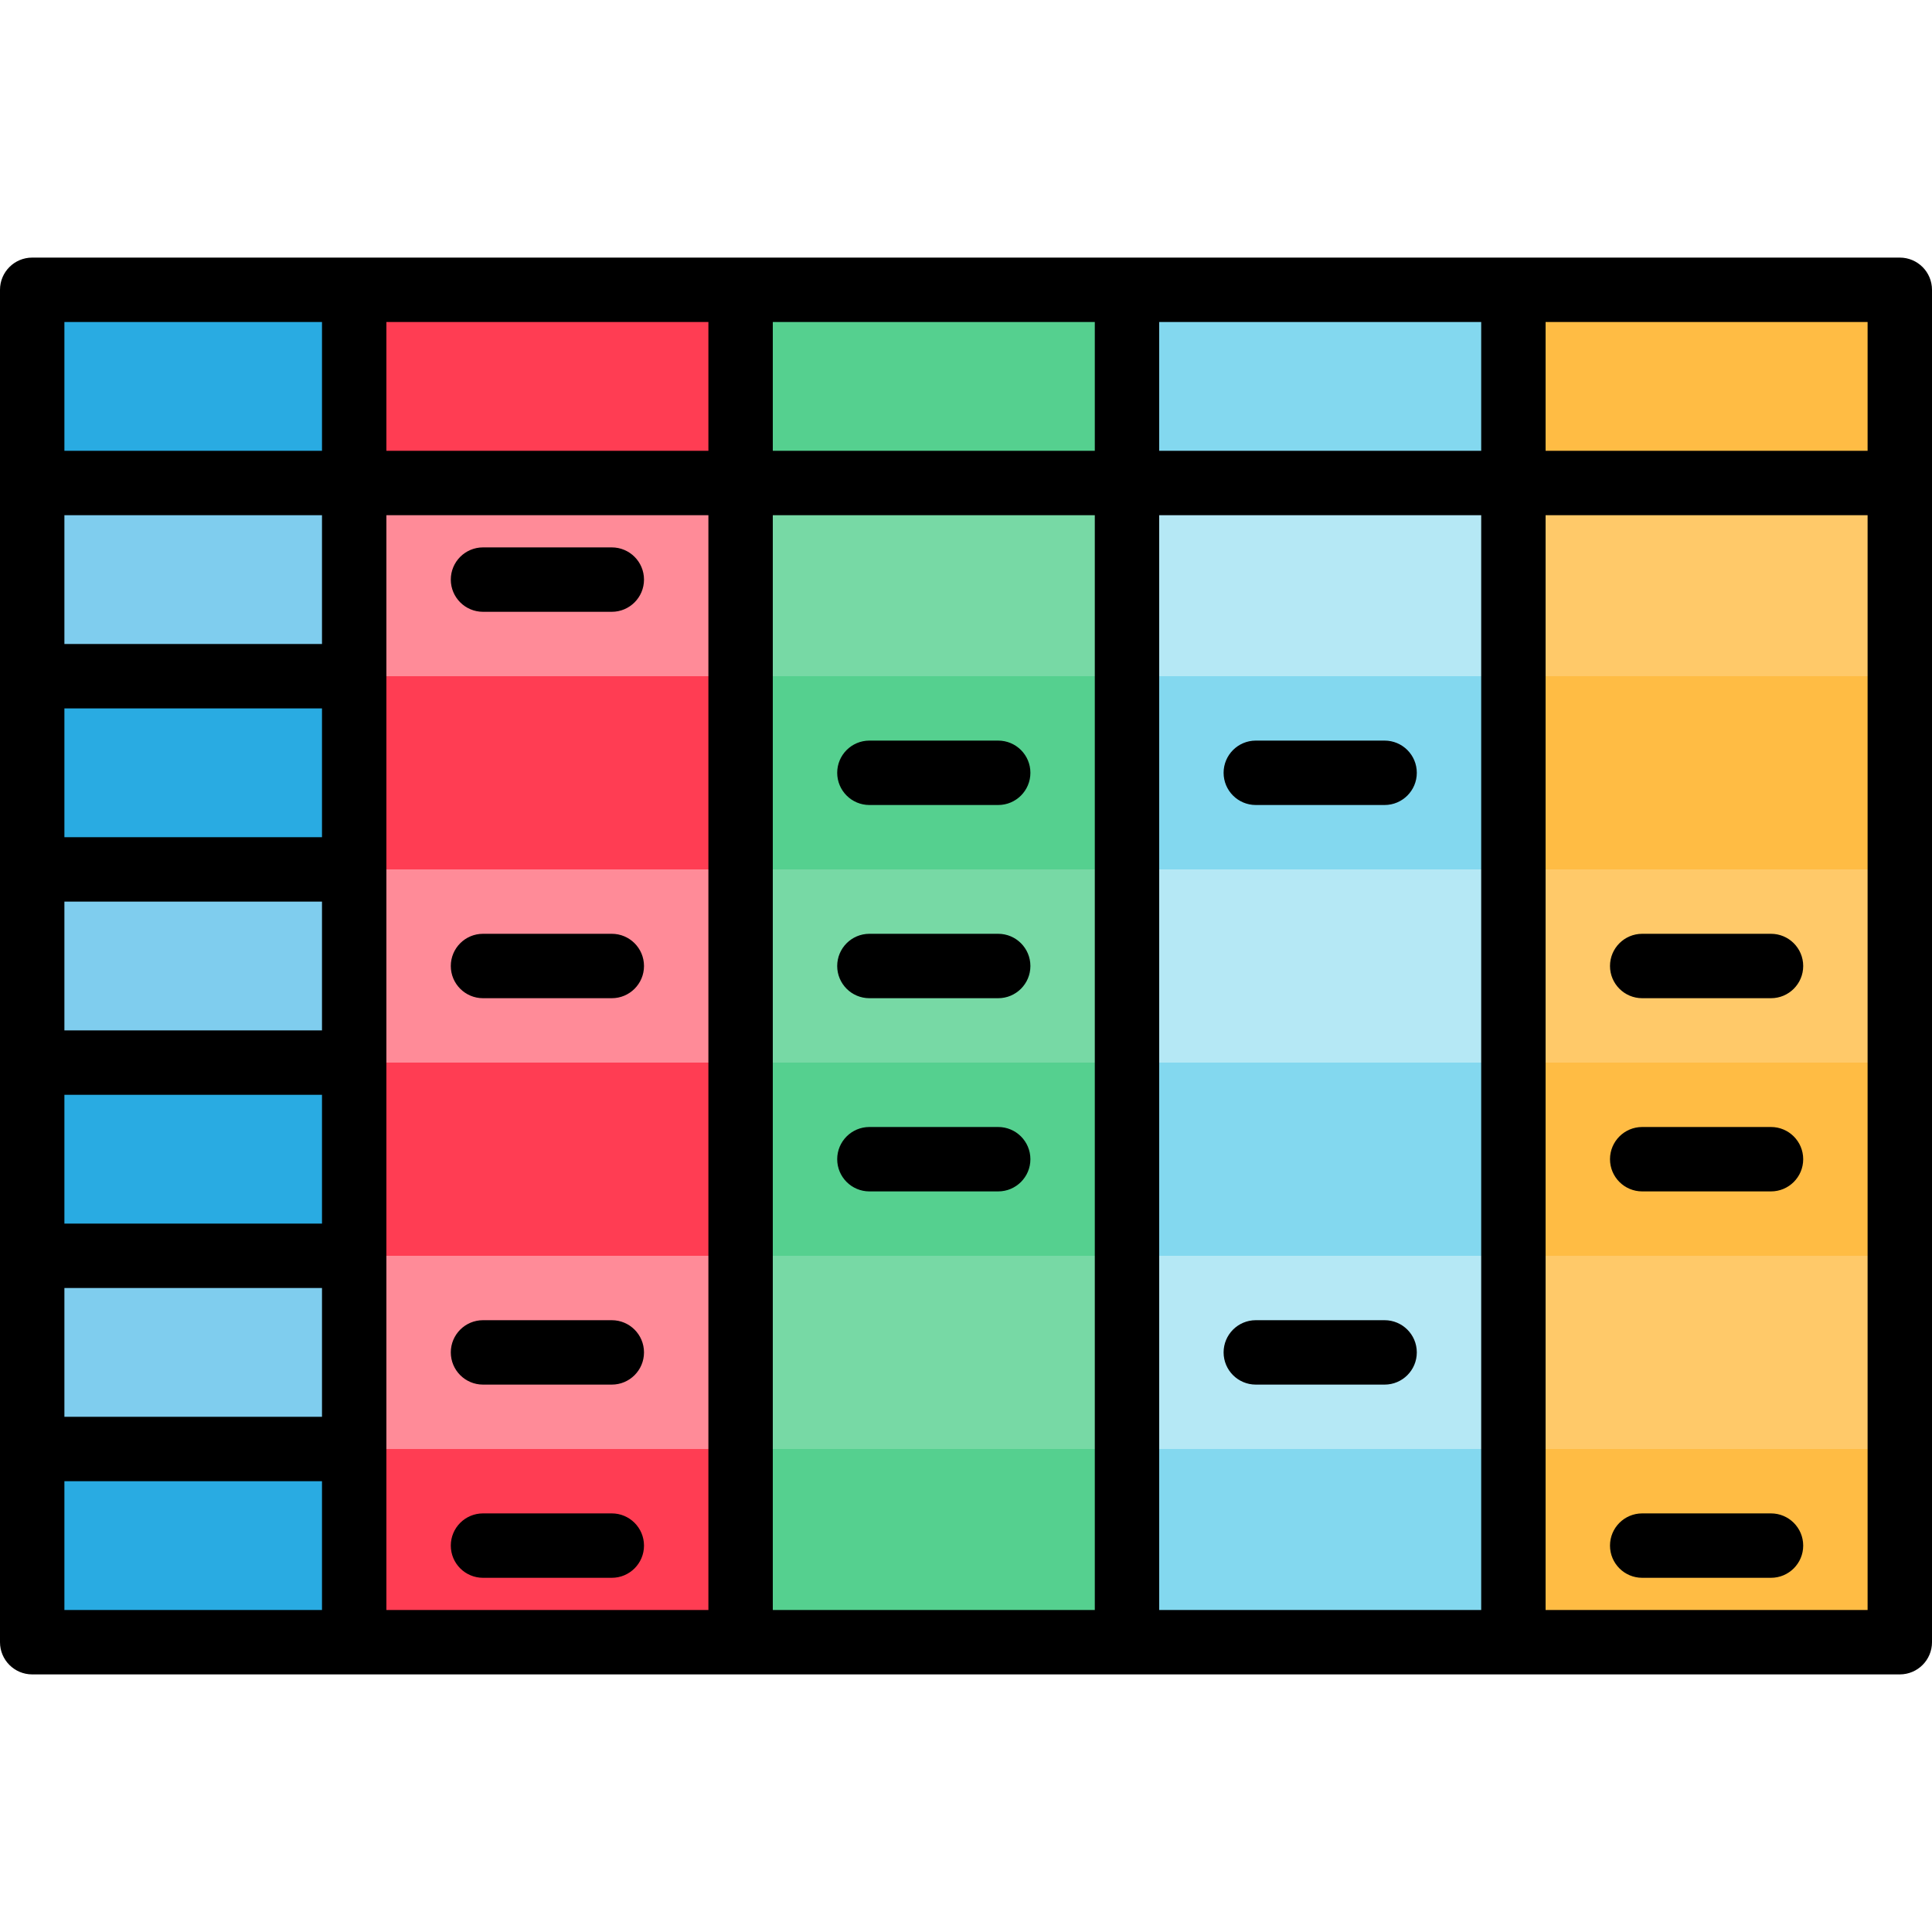 <?xml version="1.0" encoding="iso-8859-1"?>
<!-- Generator: Adobe Illustrator 19.0.0, SVG Export Plug-In . SVG Version: 6.00 Build 0)  -->
<svg version="1.1" id="Capa_1" xmlns="http://www.w3.org/2000/svg" x="0px" y="0px"
     viewBox="0 0 480 480" style="enable-background:new 0 0 480 480;" xml:space="preserve">
<path style="fill:#29ABE2;" d="M8,72h80v336H8V72z"/>
    <path style="fill:#FF3D53;" d="M88,72h96v336H88V72z"/>
    <path style="fill:#55D08F;" d="M184,72h96v336h-96V72z"/>
    <path style="fill:#83D8EF;" d="M280,72h96v336h-96V72z"/>
    <path style="fill:#FFBC44;" d="M376,72h96v336h-96V72z"/>
    <path style="fill:#29ABE2;" d="M8,168h80v48H8V168z"/>
    <g>
	<path style="fill:#7FCDEE;" d="M8,120h80v48H8V120z"/>
        <path style="fill:#7FCDEE;" d="M8,216h80v48H8V216z"/>
</g>
    <path style="fill:#29ABE2;" d="M8,264h80v48H8V264z"/>
    <path style="fill:#7FCDEE;" d="M8,312h80v48H8V312z"/>
    <g>
	<path style="fill:#FF8B98;" d="M88,120h96v48H88V120z"/>
        <path style="fill:#FF8B98;" d="M88,216h96v48H88V216z"/>
        <path style="fill:#FF8B98;" d="M88,312h96v48H88V312z"/>
</g>
    <g>
	<path style="fill:#77D9A5;" d="M184,120h96v48h-96V120z"/>
        <path style="fill:#77D9A5;" d="M184,216h96v48h-96V216z"/>
        <path style="fill:#77D9A5;" d="M184,312h96v48h-96V312z"/>
</g>
    <g>
	<path style="fill:#B5E8F5;" d="M280,120h96v48h-96V120z"/>
        <path style="fill:#B5E8F5;" d="M280,216h96v48h-96V216z"/>
        <path style="fill:#B5E8F5;" d="M280,312h96v48h-96V312z"/>
</g>
    <g>
	<path style="fill:#FFC969;" d="M376,120h96v48h-96V120z"/>
        <path style="fill:#FFC969;" d="M376,216h96v48h-96V216z"/>
        <path style="fill:#FFC969;" d="M376,312h96v48h-96V312z"/>
</g>
    <path style="fill:#29ABE2;" d="M8,360h80v48H8V360z"/>
    <path d="M472,64H8c-4.418,0-8,3.582-8,8v336c0,4.418,3.582,8,8,8h464c4.418,0,8-3.582,8-8V72C480,67.582,476.418,64,472,64z
	 M464,112h-80V80h80V112z M192,80h80v32h-80V80z M176,112H96V80h80V112z M288,80h80v32h-80V80z M80,80v32H16V80H80z M16,304v-32h64
	v32H16z M80,320v32H16v-32H80z M16,256v-32h64v32H16z M16,208v-32h64v32H16z M16,160v-32h64v32H16z M16,400v-32h64v32H16z M96,400
	V128h80v272H96z M192,400V128h80v272H192z M288,400V128h80v272H288z M384,400V128h80v272H384z"/>
    <path d="M120,152h32c4.418,0,8-3.582,8-8s-3.582-8-8-8h-32c-4.418,0-8,3.582-8,8S115.582,152,120,152z"/>
    <path d="M152,232h-32c-4.418,0-8,3.582-8,8s3.582,8,8,8h32c4.418,0,8-3.582,8-8S156.418,232,152,232z"/>
    <path d="M152,328h-32c-4.418,0-8,3.582-8,8s3.582,8,8,8h32c4.418,0,8-3.582,8-8S156.418,328,152,328z"/>
    <path d="M344,328h-32c-4.418,0-8,3.582-8,8s3.582,8,8,8h32c4.418,0,8-3.582,8-8S348.418,328,344,328z"/>
    <path d="M152,376h-32c-4.418,0-8,3.582-8,8s3.582,8,8,8h32c4.418,0,8-3.582,8-8S156.418,376,152,376z"/>
    <path d="M440,376h-32c-4.418,0-8,3.582-8,8s3.582,8,8,8h32c4.418,0,8-3.582,8-8S444.418,376,440,376z"/>
    <path d="M440,232h-32c-4.418,0-8,3.582-8,8s3.582,8,8,8h32c4.418,0,8-3.582,8-8S444.418,232,440,232z"/>
    <path d="M440,280h-32c-4.418,0-8,3.582-8,8s3.582,8,8,8h32c4.418,0,8-3.582,8-8S444.418,280,440,280z"/>
    <path d="M216,200h32c4.418,0,8-3.582,8-8s-3.582-8-8-8h-32c-4.418,0-8,3.582-8,8S211.582,200,216,200z"/>
    <path d="M248,232h-32c-4.418,0-8,3.582-8,8s3.582,8,8,8h32c4.418,0,8-3.582,8-8S252.418,232,248,232z"/>
    <path d="M248,280h-32c-4.418,0-8,3.582-8,8s3.582,8,8,8h32c4.418,0,8-3.582,8-8S252.418,280,248,280z"/>
    <path d="M312,200h32c4.418,0,8-3.582,8-8s-3.582-8-8-8h-32c-4.418,0-8,3.582-8,8S307.582,200,312,200z"/>
    <g>
</g>
    <g>
</g>
    <g>
</g>
    <g>
</g>
    <g>
</g>
    <g>
</g>
    <g>
</g>
    <g>
</g>
    <g>
</g>
    <g>
</g>
    <g>
</g>
    <g>
</g>
    <g>
</g>
    <g>
</g>
    <g>
</g>
</svg>
